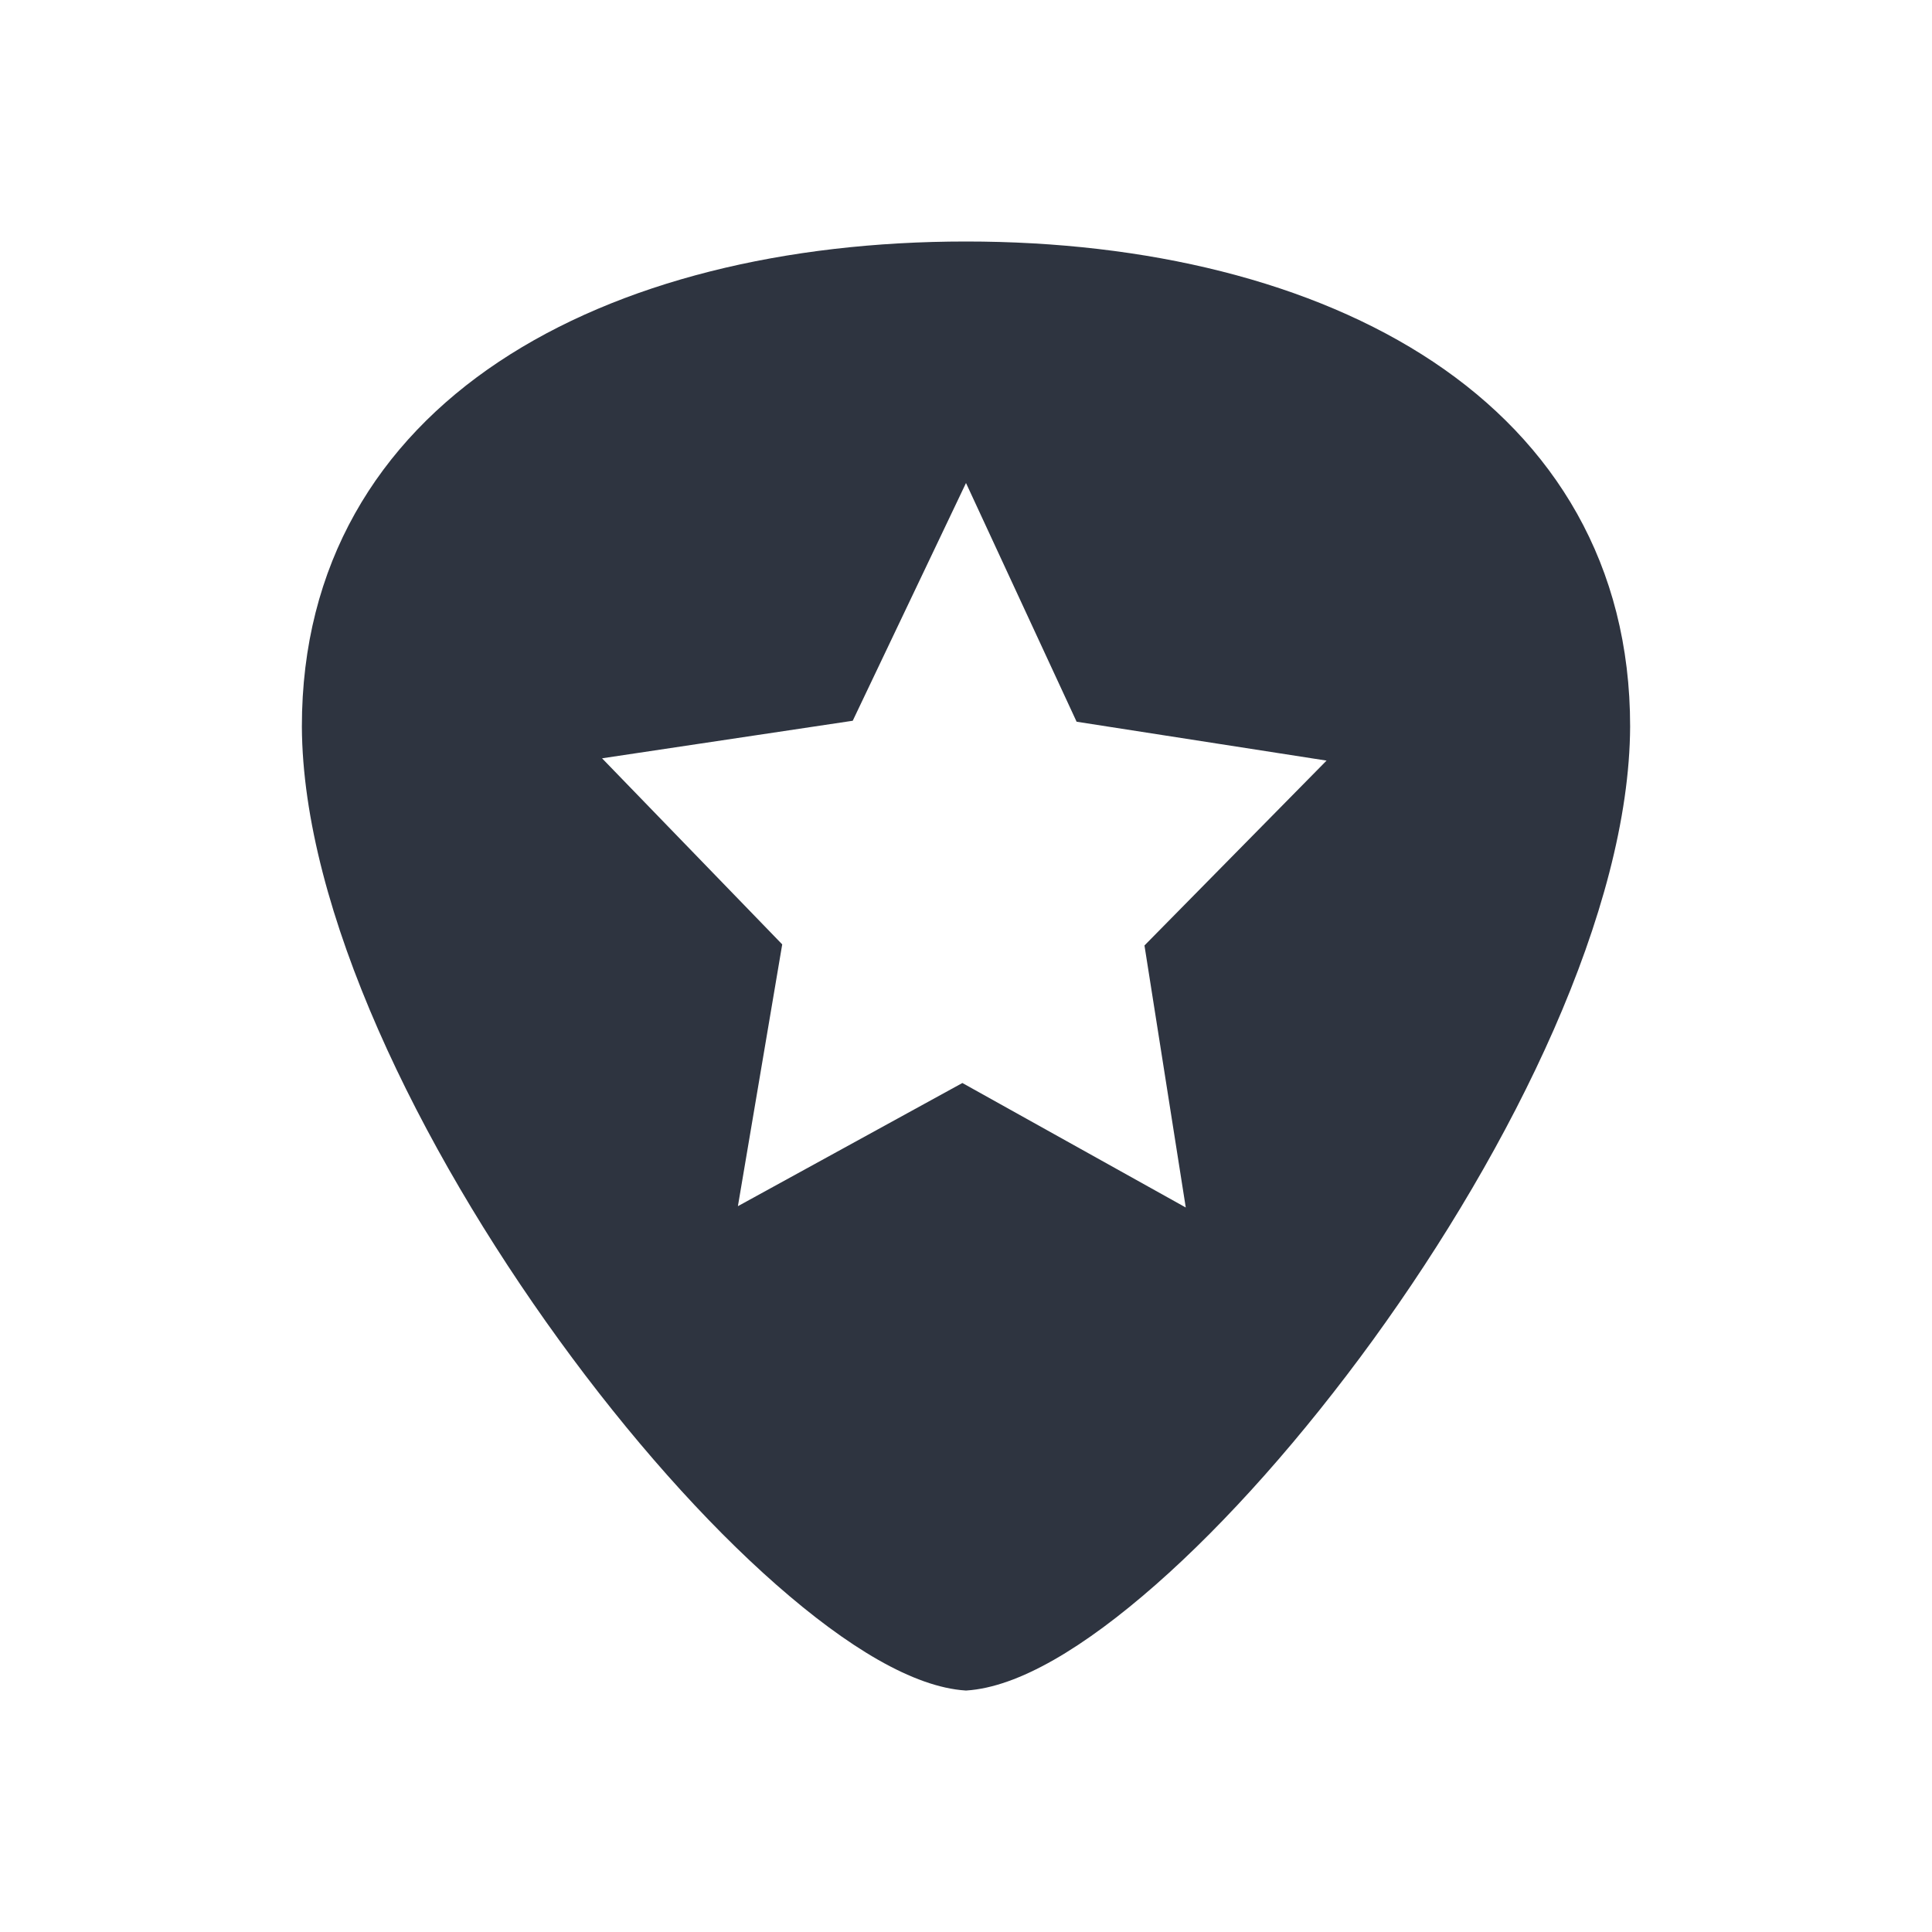 <svg viewBox="0 0 16 16" xmlns="http://www.w3.org/2000/svg">
 <defs>
  <style type="text/css">.ColorScheme-Text {
        color:#2e3440;
      }</style>
 </defs>
 <path class="ColorScheme-Text" d="m8 2c-1.494 0-2.867 0.329-3.869 0.996-1.002 0.667-1.632 1.678-1.631 3.022 7e-3 1.518 0.968 3.477 2.129 5.078 0.58 0.8 1.211 1.511 1.801 2.029 0.59 0.518 1.136 0.847 1.566 0.875h0.008c0.431-0.028 0.976-0.357 1.566-0.875 0.59-0.518 1.22-1.229 1.801-2.029 1.161-1.601 2.122-3.56 2.129-5.078 9.9e-4 -1.343-0.629-2.354-1.631-3.022-1.002-0.667-2.376-0.996-3.869-0.996zm0 2 0.916 1.977 2.07 0.322-1.508 1.531 0.342 2.17-1.85-1.031-1.859 1.02 0.367-2.168-1.492-1.541 2.076-0.311 0.938-1.969z" fill="currentColor"/>
</svg>
